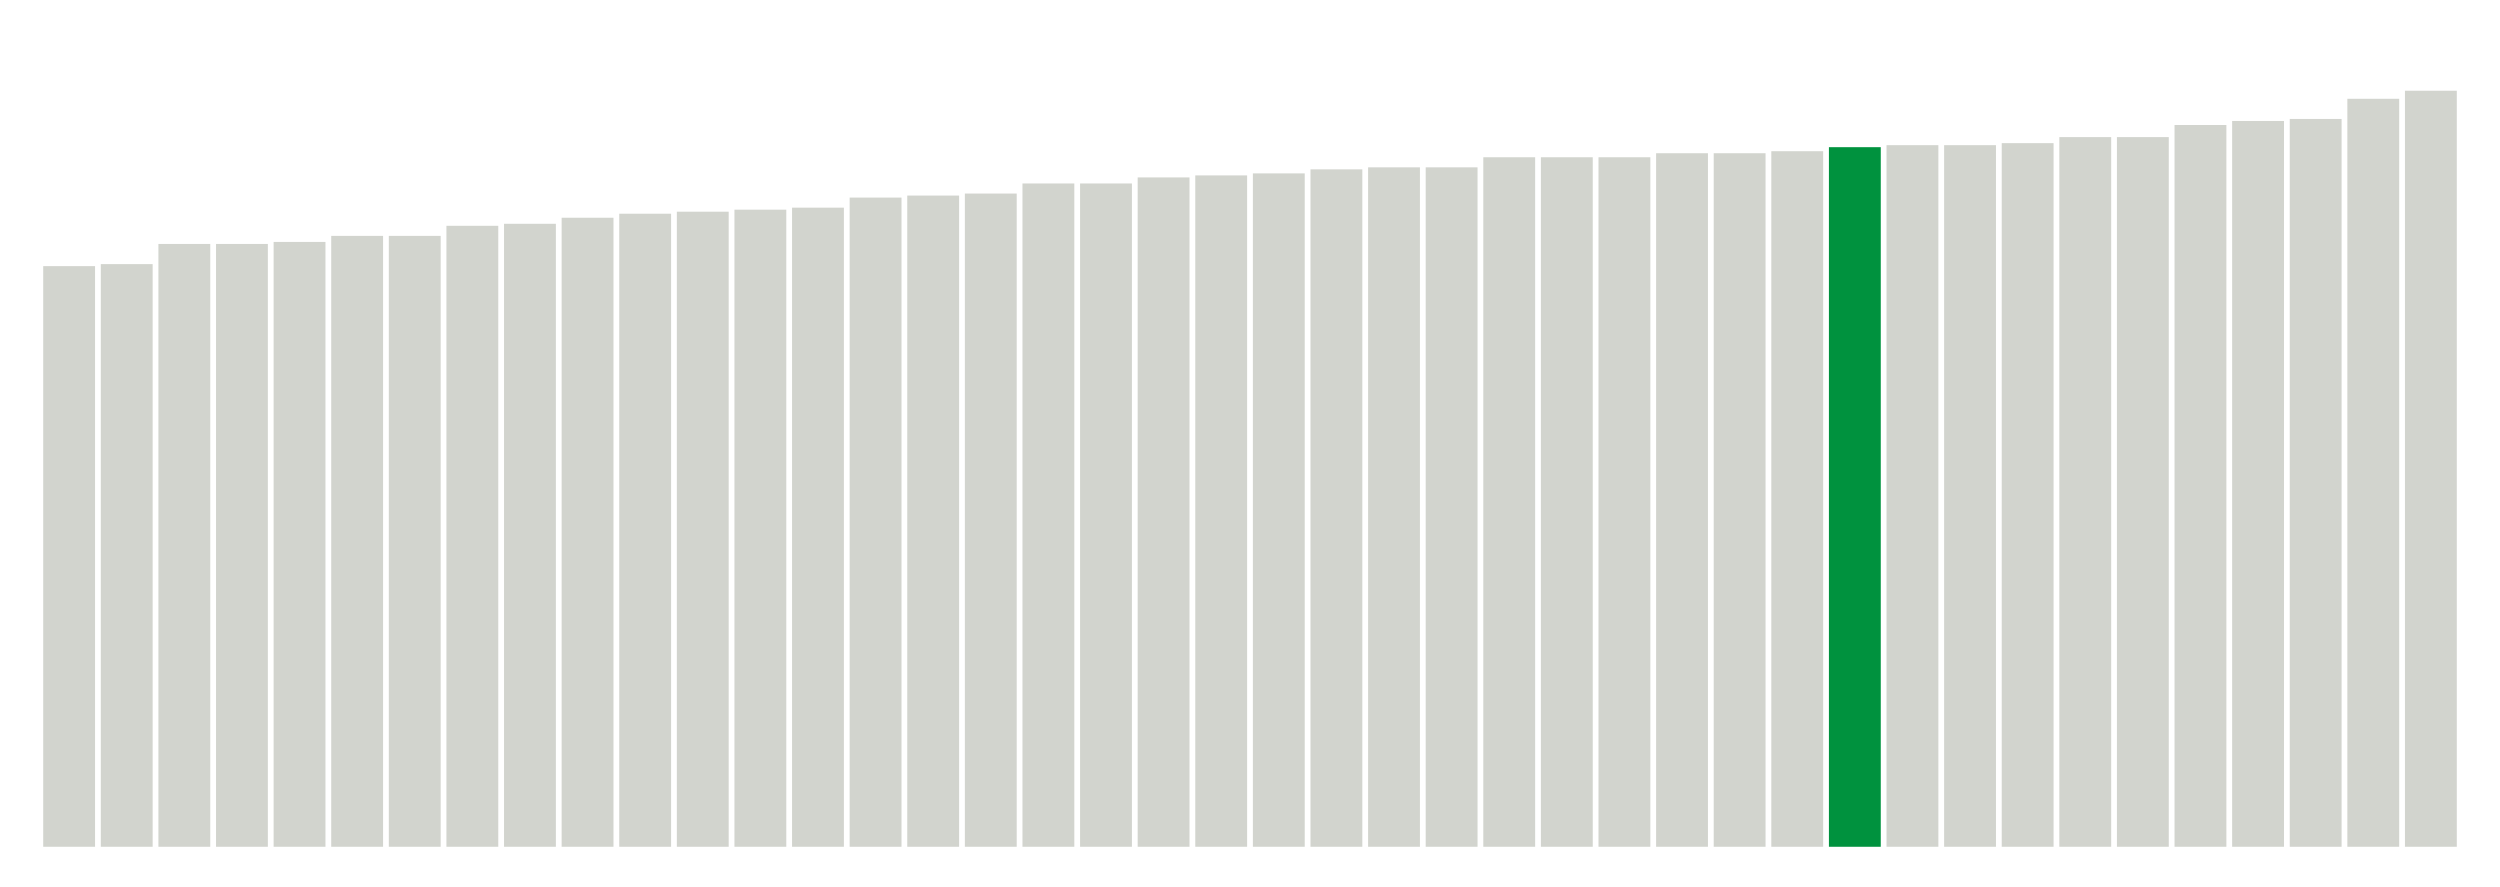 <svg xmlns="http://www.w3.org/2000/svg" xmlns:xlink="http://www.w3.org/1999/xlink" version="1.1" class="marks" width="310" height="110" viewBox="0 0 310 110"><g fill="none" stroke-miterlimit="10" transform="translate(5,5)"><g class="mark-group role-frame root" role="graphics-object" aria-roledescription="group mark container"><g transform="translate(0,0)"><path class="background" aria-hidden="true" d="M0,0h300v100h-300Z" stroke="#ddd" stroke-width="0"/><g><g class="mark-rect role-mark marks" role="graphics-object" aria-roledescription="rect mark container"><path aria-label="neighborhood: Chelsea - Clinton; unmodified_data_value_geo_entity: 28.8" role="graphics-symbol" aria-roledescription="bar" d="M0.357,28h6.429v72h-6.429Z" fill="#D2D4CE"/><path aria-label="neighborhood: Gramercy Park - Murray Hill; unmodified_data_value_geo_entity: 28.9" role="graphics-symbol" aria-roledescription="bar" d="M7.5,27.75h6.429v72.25h-6.429Z" fill="#D2D4CE"/><path aria-label="neighborhood: Washington Heights; unmodified_data_value_geo_entity: 29.9" role="graphics-symbol" aria-roledescription="bar" d="M14.643,25.25h6.429v74.75h-6.429Z" fill="#D2D4CE"/><path aria-label="neighborhood: Upper West Side; unmodified_data_value_geo_entity: 29.9" role="graphics-symbol" aria-roledescription="bar" d="M21.786,25.25h6.429v74.75h-6.429Z" fill="#D2D4CE"/><path aria-label="neighborhood: Kingsbridge - Riverdale; unmodified_data_value_geo_entity: 30" role="graphics-symbol" aria-roledescription="bar" d="M28.929,25h6.429v75h-6.429Z" fill="#D2D4CE"/><path aria-label="neighborhood: Greenwich Village - SoHo; unmodified_data_value_geo_entity: 30.3" role="graphics-symbol" aria-roledescription="bar" d="M36.071,24.25h6.429v75.75h-6.429Z" fill="#D2D4CE"/><path aria-label="neighborhood: Lower Manhattan; unmodified_data_value_geo_entity: 30.3" role="graphics-symbol" aria-roledescription="bar" d="M43.214,24.25h6.429v75.75h-6.429Z" fill="#D2D4CE"/><path aria-label="neighborhood: Upper East Side; unmodified_data_value_geo_entity: 30.8" role="graphics-symbol" aria-roledescription="bar" d="M50.357,23h6.429v77h-6.429Z" fill="#D2D4CE"/><path aria-label="neighborhood: Central Harlem - Morningside Heights; unmodified_data_value_geo_entity: 30.9" role="graphics-symbol" aria-roledescription="bar" d="M57.5,22.75h6.429v77.25h-6.429Z" fill="#D2D4CE"/><path aria-label="neighborhood: Union Square - Lower East Side; unmodified_data_value_geo_entity: 31.2" role="graphics-symbol" aria-roledescription="bar" d="M64.643,22h6.429v78h-6.429Z" fill="#D2D4CE"/><path aria-label="neighborhood: Crotona -Tremont; unmodified_data_value_geo_entity: 31.4" role="graphics-symbol" aria-roledescription="bar" d="M71.786,21.5h6.429v78.5h-6.429Z" fill="#D2D4CE"/><path aria-label="neighborhood: High Bridge - Morrisania; unmodified_data_value_geo_entity: 31.5" role="graphics-symbol" aria-roledescription="bar" d="M78.929,21.25h6.429v78.75h-6.429Z" fill="#D2D4CE"/><path aria-label="neighborhood: East Harlem; unmodified_data_value_geo_entity: 31.6" role="graphics-symbol" aria-roledescription="bar" d="M86.071,21h6.429v79h-6.429Z" fill="#D2D4CE"/><path aria-label="neighborhood: Fordham - Bronx Pk; unmodified_data_value_geo_entity: 31.7" role="graphics-symbol" aria-roledescription="bar" d="M93.214,20.75h6.429v79.25h-6.429Z" fill="#D2D4CE"/><path aria-label="neighborhood: Northeast Bronx; unmodified_data_value_geo_entity: 32.2" role="graphics-symbol" aria-roledescription="bar" d="M100.357,19.5h6.429v80.5h-6.429Z" fill="#D2D4CE"/><path aria-label="neighborhood: Downtown - Heights - Slope; unmodified_data_value_geo_entity: 32.3" role="graphics-symbol" aria-roledescription="bar" d="M107.5,19.25h6.429v80.75h-6.429Z" fill="#D2D4CE"/><path aria-label="neighborhood: Greenpoint; unmodified_data_value_geo_entity: 32.4" role="graphics-symbol" aria-roledescription="bar" d="M114.643,19h6.429v81h-6.429Z" fill="#D2D4CE"/><path aria-label="neighborhood: Hunts Point - Mott Haven; unmodified_data_value_geo_entity: 32.9" role="graphics-symbol" aria-roledescription="bar" d="M121.786,17.75h6.429v82.25h-6.429Z" fill="#D2D4CE"/><path aria-label="neighborhood: Long Island City - Astoria; unmodified_data_value_geo_entity: 32.9" role="graphics-symbol" aria-roledescription="bar" d="M128.929,17.75h6.429v82.25h-6.429Z" fill="#D2D4CE"/><path aria-label="neighborhood: Williamsburg - Bushwick; unmodified_data_value_geo_entity: 33.2" role="graphics-symbol" aria-roledescription="bar" d="M136.071,17h6.429v83h-6.429Z" fill="#D2D4CE"/><path aria-label="neighborhood: Pelham - Throgs Neck; unmodified_data_value_geo_entity: 33.3" role="graphics-symbol" aria-roledescription="bar" d="M143.214,16.75h6.429v83.25h-6.429Z" fill="#D2D4CE"/><path aria-label="neighborhood: Bayside - Little Neck; unmodified_data_value_geo_entity: 33.4" role="graphics-symbol" aria-roledescription="bar" d="M150.357,16.5h6.429v83.5h-6.429Z" fill="#D2D4CE"/><path aria-label="neighborhood: West Queens; unmodified_data_value_geo_entity: 33.6" role="graphics-symbol" aria-roledescription="bar" d="M157.5,16h6.429v84h-6.429Z" fill="#D2D4CE"/><path aria-label="neighborhood: Bedford Stuyvesant - Crown Heights; unmodified_data_value_geo_entity: 33.7" role="graphics-symbol" aria-roledescription="bar" d="M164.643,15.75h6.429v84.25h-6.429Z" fill="#D2D4CE"/><path aria-label="neighborhood: Sunset Park; unmodified_data_value_geo_entity: 33.7" role="graphics-symbol" aria-roledescription="bar" d="M171.786,15.75h6.429v84.25h-6.429Z" fill="#D2D4CE"/><path aria-label="neighborhood: Ridgewood - Forest Hills; unmodified_data_value_geo_entity: 34.2" role="graphics-symbol" aria-roledescription="bar" d="M178.929,14.5h6.429v85.5h-6.429Z" fill="#D2D4CE"/><path aria-label="neighborhood: Fresh Meadows; unmodified_data_value_geo_entity: 34.2" role="graphics-symbol" aria-roledescription="bar" d="M186.071,14.5h6.429v85.5h-6.429Z" fill="#D2D4CE"/><path aria-label="neighborhood: Port Richmond; unmodified_data_value_geo_entity: 34.2" role="graphics-symbol" aria-roledescription="bar" d="M193.214,14.5h6.429v85.5h-6.429Z" fill="#D2D4CE"/><path aria-label="neighborhood: East New York; unmodified_data_value_geo_entity: 34.4" role="graphics-symbol" aria-roledescription="bar" d="M200.357,14h6.429v86h-6.429Z" fill="#D2D4CE"/><path aria-label="neighborhood: Jamaica; unmodified_data_value_geo_entity: 34.4" role="graphics-symbol" aria-roledescription="bar" d="M207.5,14h6.429v86h-6.429Z" fill="#D2D4CE"/><path aria-label="neighborhood: Flushing - Clearview; unmodified_data_value_geo_entity: 34.5" role="graphics-symbol" aria-roledescription="bar" d="M214.643,13.75h6.429v86.25h-6.429Z" fill="#D2D4CE"/><path aria-label="neighborhood: Southeast Queens; unmodified_data_value_geo_entity: 34.7" role="graphics-symbol" aria-roledescription="bar" d="M221.786,13.25h6.429v86.75h-6.429Z" fill="#00923E"/><path aria-label="neighborhood: Stapleton - St. George; unmodified_data_value_geo_entity: 34.8" role="graphics-symbol" aria-roledescription="bar" d="M228.929,13h6.429v87h-6.429Z" fill="#D2D4CE"/><path aria-label="neighborhood: Willowbrook; unmodified_data_value_geo_entity: 34.8" role="graphics-symbol" aria-roledescription="bar" d="M236.071,13h6.429v87h-6.429Z" fill="#D2D4CE"/><path aria-label="neighborhood: East Flatbush - Flatbush; unmodified_data_value_geo_entity: 34.9" role="graphics-symbol" aria-roledescription="bar" d="M243.214,12.75h6.429v87.25h-6.429Z" fill="#D2D4CE"/><path aria-label="neighborhood: Borough Park; unmodified_data_value_geo_entity: 35.2" role="graphics-symbol" aria-roledescription="bar" d="M250.357,12h6.429v88h-6.429Z" fill="#D2D4CE"/><path aria-label="neighborhood: Southwest Queens; unmodified_data_value_geo_entity: 35.2" role="graphics-symbol" aria-roledescription="bar" d="M257.5,12h6.429v88h-6.429Z" fill="#D2D4CE"/><path aria-label="neighborhood: Bensonhurst - Bay Ridge; unmodified_data_value_geo_entity: 35.8" role="graphics-symbol" aria-roledescription="bar" d="M264.643,10.5h6.429v89.5h-6.429Z" fill="#D2D4CE"/><path aria-label="neighborhood: South Beach - Tottenville; unmodified_data_value_geo_entity: 36" role="graphics-symbol" aria-roledescription="bar" d="M271.786,10h6.429v90h-6.429Z" fill="#D2D4CE"/><path aria-label="neighborhood: Canarsie - Flatlands; unmodified_data_value_geo_entity: 36.1" role="graphics-symbol" aria-roledescription="bar" d="M278.929,9.75h6.429v90.25h-6.429Z" fill="#D2D4CE"/><path aria-label="neighborhood: Coney Island - Sheepshead Bay; unmodified_data_value_geo_entity: 37.1" role="graphics-symbol" aria-roledescription="bar" d="M286.071,7.25h6.429v92.75h-6.429Z" fill="#D2D4CE"/><path aria-label="neighborhood: Rockaways; unmodified_data_value_geo_entity: 37.5" role="graphics-symbol" aria-roledescription="bar" d="M293.214,6.25h6.429v93.75h-6.429Z" fill="#D2D4CE"/></g></g><path class="foreground" aria-hidden="true" d="" display="none"/></g></g></g></svg>